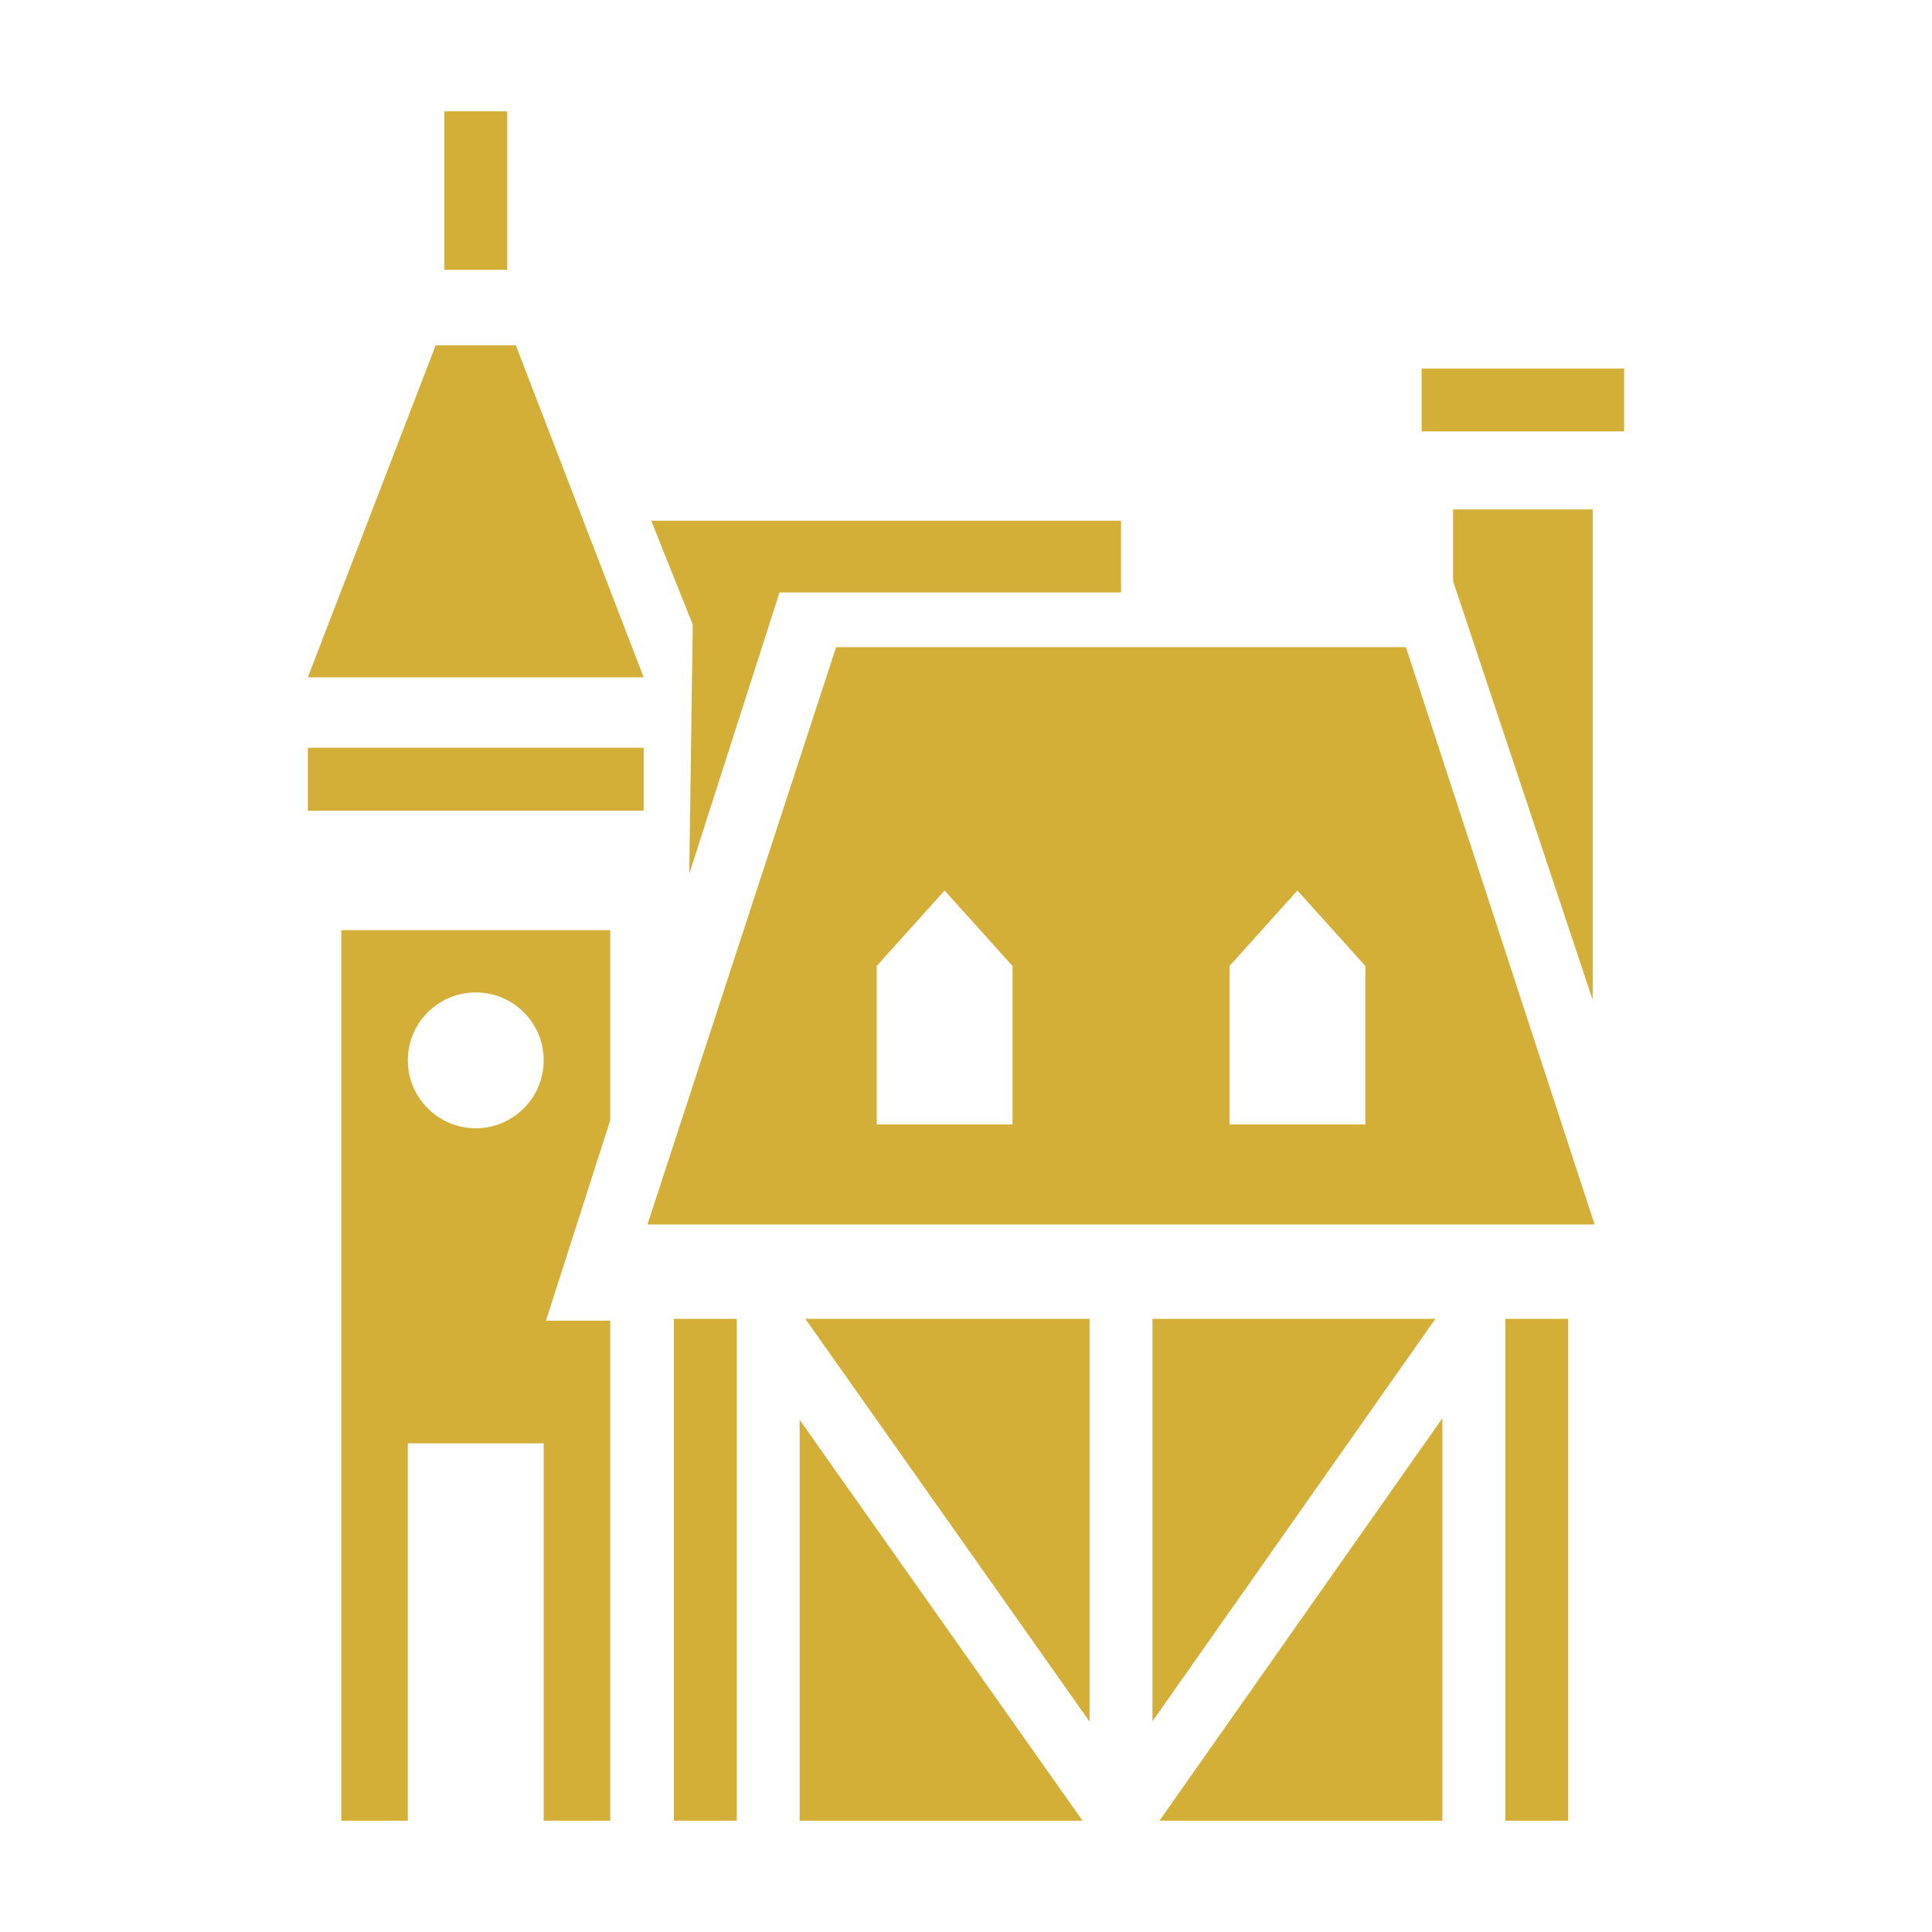 <svg xmlns="http://www.w3.org/2000/svg" width="512" height="512" viewBox="0 0 512 512"><path fill="#d4af37" d="M195.25 349.5h-16.667v133h16.667zm91.634 133h-74.968V376.263zm95.366 0h-74.98l74.98-106.656zm16.666-133v133h-2.665h19.332v-133zm-290.833 133v-100h36v100h17.636V350h-17.036l17.036-53.117V246.5H90.447v236zm180.667-26.26L213.429 349.5h75.321zm16.666-.08V349.5h74.98zm67.167-284.66h-151l-50 153h251zm-246.5 91.5c9.934 0 18 8.066 18 18s-8.066 18-18 18s-18-8.066-18-18s8.066-18 18-18m142.25 35h-36v-42l18-20l18 20zm93.5 0h-36v-42l18-20l18 20zm60.25-163h-37v19l37 111zm-239.424 96.595l.924-66.095l-11-27.5h124.5v19h-90.5zM81.583 214.833h89v-16.666h-89zM136.7 91.5h-21.234l-33.883 88h89zm240.05 22.833h53.666V97.667H376.75zM134.416 71.5v-42H117.75v42z"/></svg>